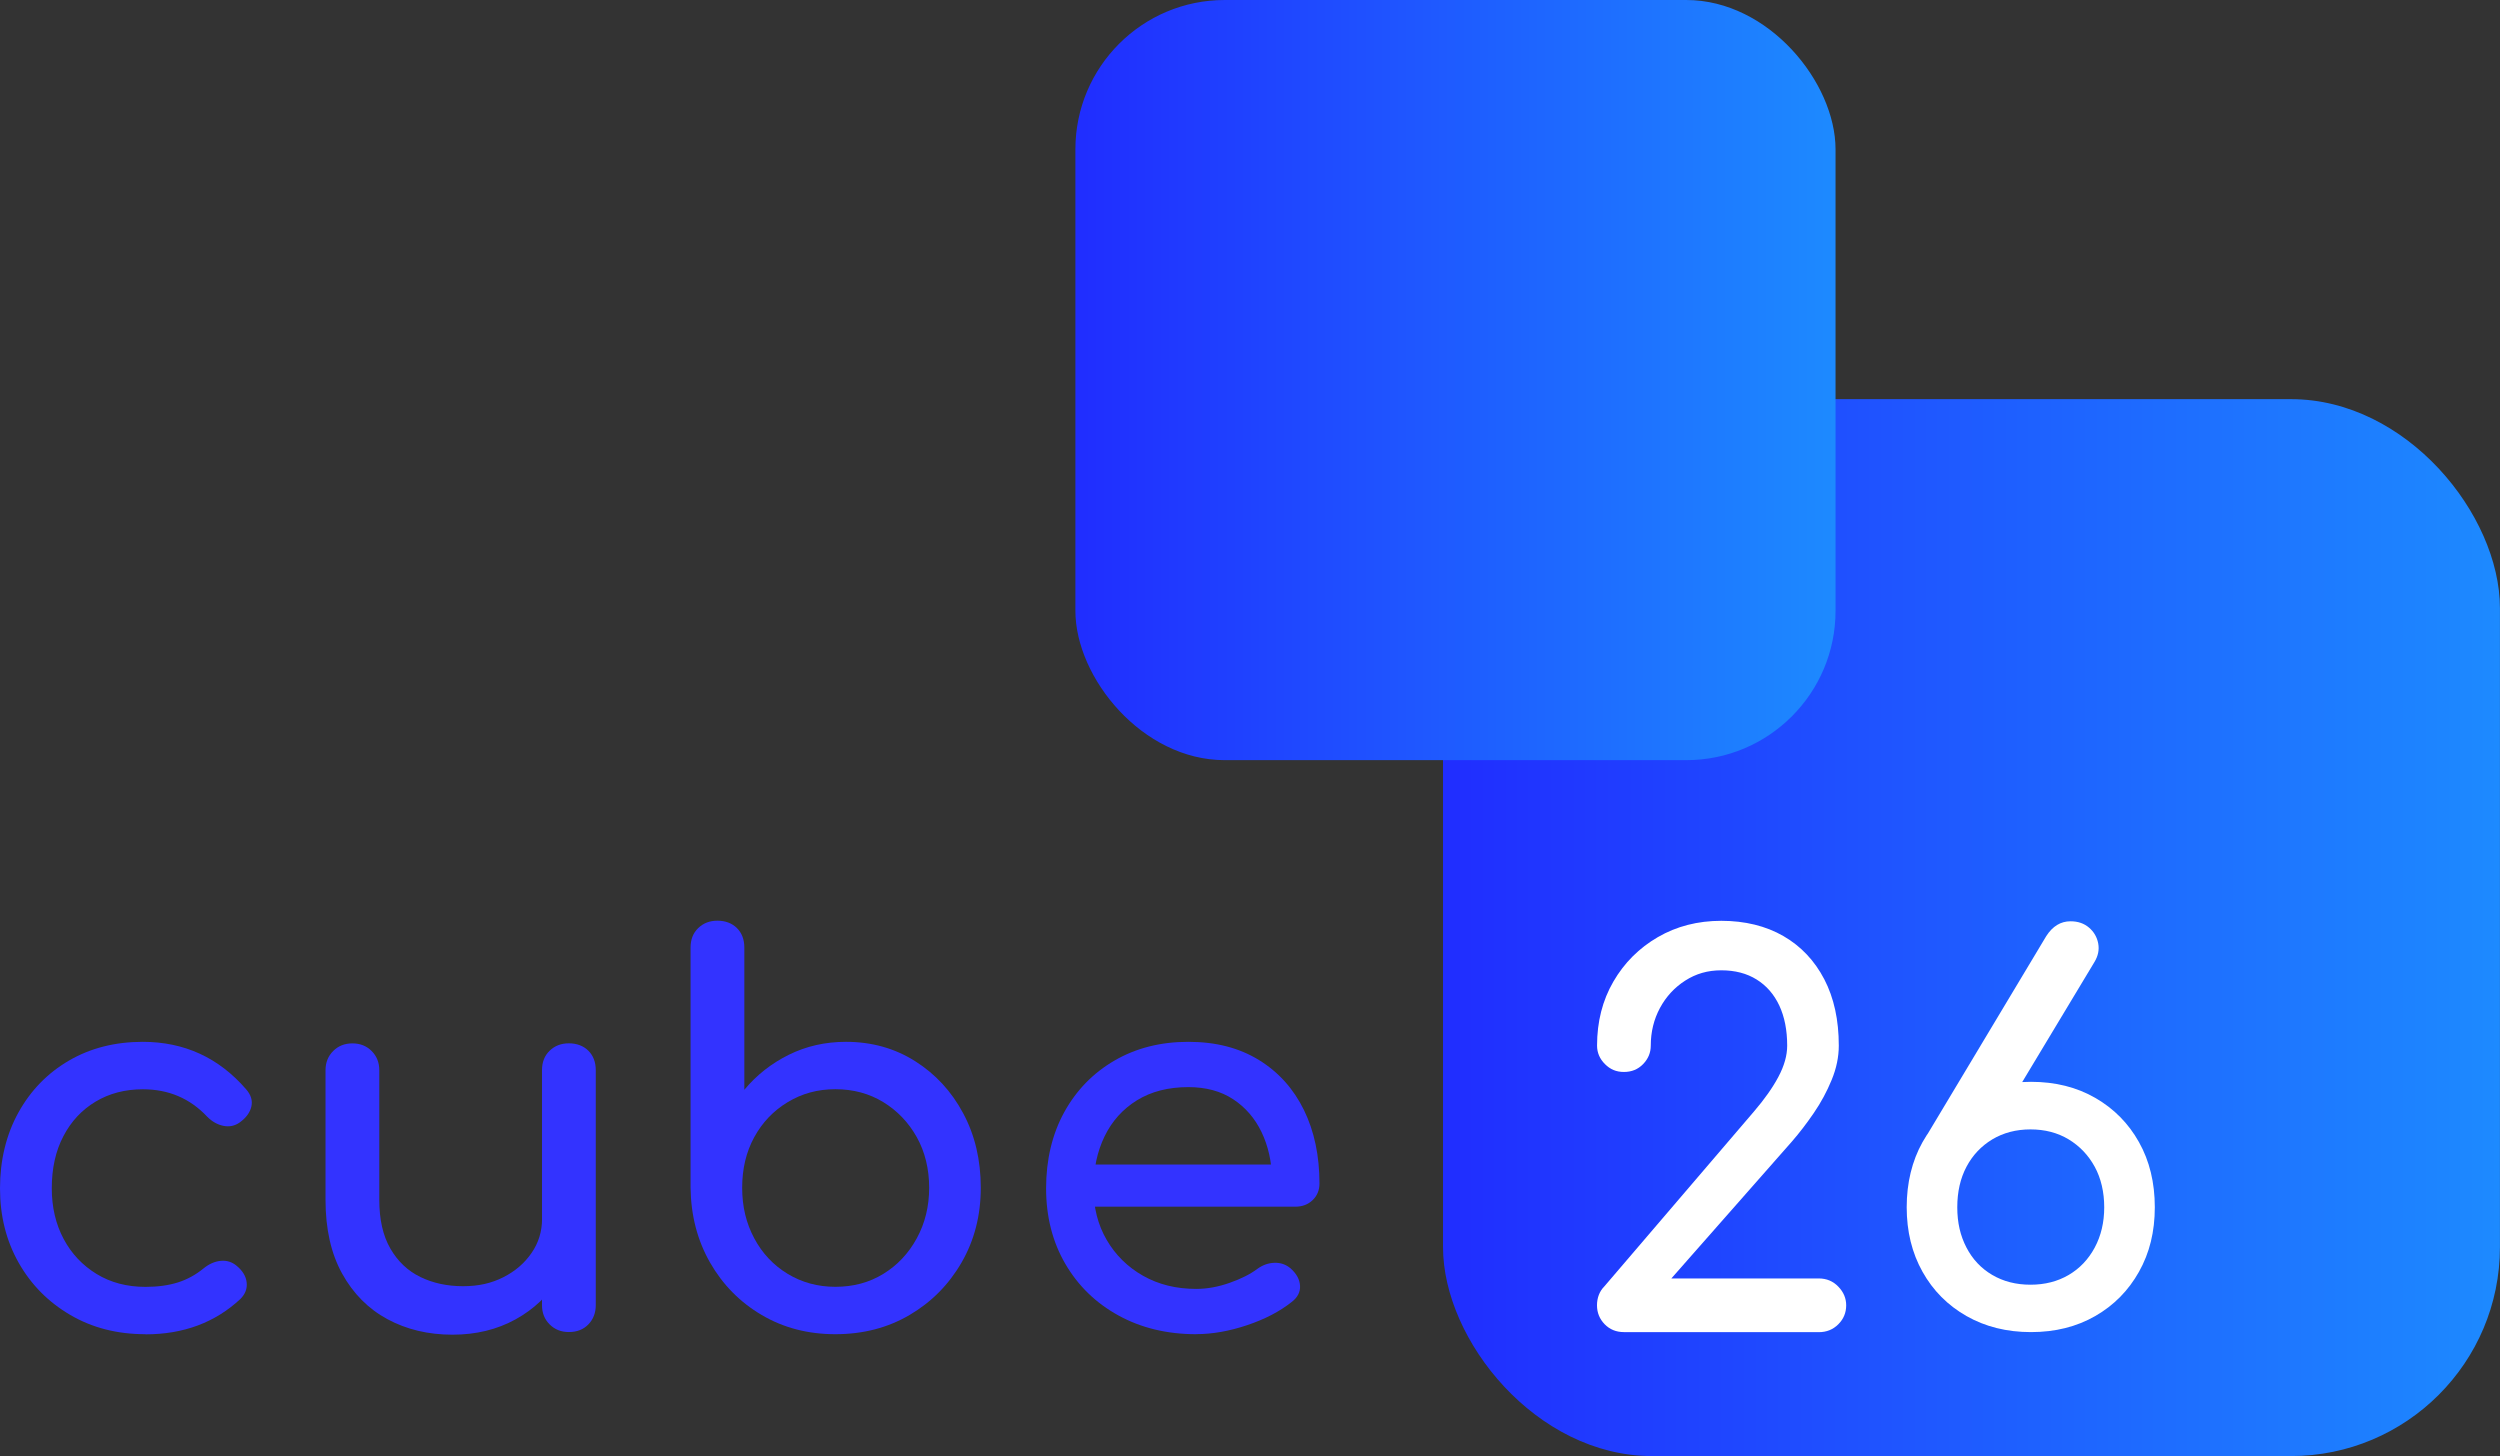 <?xml version="1.0" encoding="UTF-8"?><svg xmlns="http://www.w3.org/2000/svg" xmlns:xlink="http://www.w3.org/1999/xlink" viewBox="0 0 415.64 242.09"><rect x="0" y="0" width="415.64" height="242.09" fill="#333333" stroke="none"/><defs><style>.f{fill:#fff;}.g{fill:#33f;}.h{fill:url(#e);}.h,.i{mix-blend-mode:multiply;}.i{fill:url(#d);}.j{isolation:isolate;}</style><linearGradient id="d" x1="239.91" y1="154.23" x2="415.64" y2="154.23" gradientTransform="matrix(1, 0, 0, 1, 0, 0)" gradientUnits="userSpaceOnUse"><stop offset="0" stop-color="#202dff"/><stop offset="1" stop-color="#1d8aff"/></linearGradient><linearGradient id="e" x1="178.79" y1="63.19" x2="305.17" y2="63.19" xlink:href="#d"/></defs><g class="j"><g id="a"/><g id="b"><g id="c"><rect class="i" x="239.91" y="66.36" width="175.72" height="175.72" rx="34.75" ry="34.75"/><rect class="h" x="178.79" width="126.38" height="126.38" rx="24.83" ry="24.83"/><g><path class="f" d="M269.98,221.47c-1.28,0-2.35-.44-3.2-1.31-.85-.88-1.27-1.93-1.27-3.15s.41-2.33,1.23-3.15l24.87-29.07c1.75-2.04,3.11-3.97,4.07-5.78,.96-1.81,1.45-3.53,1.45-5.17,0-2.57-.44-4.79-1.31-6.66-.88-1.87-2.13-3.31-3.77-4.33-1.64-1.02-3.59-1.53-5.87-1.53s-4.22,.57-6,1.71c-1.78,1.14-3.18,2.66-4.2,4.55-1.02,1.9-1.53,3.98-1.53,6.26,0,1.17-.42,2.19-1.27,3.07-.85,.88-1.91,1.31-3.2,1.31s-2.28-.44-3.15-1.31-1.31-1.9-1.31-3.07c0-3.97,.9-7.52,2.71-10.64,1.81-3.12,4.28-5.59,7.4-7.4,3.12-1.81,6.64-2.71,10.55-2.71s7.41,.85,10.33,2.54c2.92,1.69,5.18,4.09,6.79,7.18,1.61,3.1,2.41,6.77,2.41,11.03,0,1.87-.39,3.77-1.18,5.69-.79,1.93-1.78,3.77-2.98,5.52-1.2,1.75-2.41,3.33-3.63,4.73l-20.05,22.77h24.52c1.28,0,2.37,.45,3.24,1.36,.88,.91,1.31,1.94,1.31,3.11,0,1.23-.44,2.28-1.31,3.15-.88,.88-1.96,1.31-3.24,1.31h-32.4Z"/><path class="f" d="M337.67,221.47c-4.03,0-7.6-.89-10.73-2.67-3.12-1.78-5.56-4.23-7.31-7.36-1.75-3.12-2.63-6.7-2.63-10.73s.88-7.69,2.63-10.82c1.75-3.12,4.19-5.58,7.31-7.36,3.12-1.78,6.7-2.67,10.73-2.67s7.59,.89,10.68,2.67c3.09,1.78,5.52,4.23,7.27,7.36,1.75,3.12,2.63,6.73,2.63,10.82s-.88,7.61-2.63,10.73c-1.75,3.12-4.17,5.58-7.27,7.36-3.1,1.78-6.66,2.67-10.68,2.67Zm-17.78-31.96l20.32-33.89c1.05-1.63,2.39-2.45,4.03-2.45,1.23,0,2.25,.35,3.07,1.05,.82,.7,1.33,1.58,1.53,2.63,.2,1.05-.01,2.1-.66,3.15l-12.44,20.67-15.85,8.84Zm17.69,24.08c2.39,0,4.51-.54,6.35-1.62,1.84-1.08,3.28-2.6,4.33-4.55,1.05-1.96,1.58-4.19,1.58-6.7s-.53-4.82-1.58-6.74-2.5-3.44-4.33-4.55c-1.84-1.11-3.96-1.66-6.35-1.66s-4.51,.56-6.35,1.66c-1.84,1.11-3.27,2.63-4.29,4.55-1.02,1.93-1.53,4.17-1.53,6.74s.51,4.74,1.53,6.7c1.02,1.96,2.45,3.47,4.29,4.55,1.84,1.08,3.96,1.62,6.35,1.62Z"/></g><g><path class="g" d="M24.17,221.82c-4.67,0-8.83-1.06-12.48-3.2-3.65-2.13-6.51-5.02-8.58-8.67-2.07-3.65-3.11-7.78-3.11-12.39s1.02-8.93,3.07-12.61c2.04-3.68,4.84-6.55,8.41-8.63,3.56-2.07,7.65-3.11,12.26-3.11,3.44,0,6.6,.66,9.46,1.97,2.86,1.31,5.43,3.28,7.71,5.91,.82,.93,1.11,1.9,.88,2.89-.23,.99-.88,1.87-1.93,2.63-.82,.58-1.72,.77-2.71,.57-.99-.2-1.9-.71-2.71-1.53-2.86-3.04-6.42-4.55-10.68-4.55-2.98,0-5.6,.69-7.88,2.06-2.28,1.37-4.06,3.28-5.34,5.74-1.29,2.45-1.93,5.34-1.93,8.67,0,3.15,.66,5.95,1.97,8.41s3.14,4.39,5.47,5.82c2.33,1.43,5.05,2.15,8.14,2.15,2.04,0,3.84-.25,5.39-.74s2.96-1.27,4.25-2.32c.93-.76,1.9-1.18,2.89-1.27,.99-.09,1.87,.19,2.63,.83,.99,.82,1.55,1.74,1.66,2.76,.12,1.02-.23,1.94-1.05,2.76-4.2,3.91-9.46,5.87-15.76,5.87Z"/><path class="g" d="M75.23,221.9c-4.03,0-7.63-.86-10.82-2.58-3.18-1.72-5.69-4.25-7.53-7.58s-2.76-7.41-2.76-12.26v-21.54c0-1.28,.42-2.35,1.27-3.2,.85-.85,1.91-1.27,3.2-1.27s2.35,.42,3.2,1.27c.85,.85,1.27,1.91,1.27,3.2v21.54c0,3.27,.61,5.97,1.84,8.1,1.23,2.13,2.89,3.71,4.99,4.73,2.1,1.02,4.47,1.53,7.09,1.53s4.74-.5,6.7-1.49c1.96-.99,3.52-2.33,4.69-4.03,1.17-1.69,1.75-3.59,1.75-5.69h5.52c0,3.62-.89,6.89-2.67,9.81-1.78,2.92-4.2,5.23-7.27,6.92-3.07,1.69-6.55,2.54-10.47,2.54Zm19.35-.44c-1.29,0-2.35-.42-3.2-1.27-.85-.85-1.27-1.91-1.27-3.2v-39.06c0-1.34,.42-2.42,1.27-3.24,.85-.82,1.91-1.23,3.2-1.23s2.42,.41,3.24,1.23c.82,.82,1.23,1.9,1.23,3.24v39.06c0,1.28-.41,2.35-1.23,3.2-.82,.85-1.9,1.27-3.24,1.27Z"/><path class="g" d="M138.89,221.82c-4.55,0-8.64-1.06-12.26-3.2-3.62-2.13-6.48-5.04-8.58-8.71-2.1-3.68-3.18-7.82-3.24-12.44v-39.93c0-1.34,.42-2.42,1.27-3.24,.85-.82,1.91-1.23,3.2-1.23s2.42,.41,3.24,1.23c.82,.82,1.23,1.9,1.23,3.24v23.64c2.04-2.45,4.51-4.39,7.4-5.82,2.89-1.43,6.06-2.15,9.5-2.15,4.26,0,8.09,1.07,11.47,3.2,3.38,2.13,6.06,5.02,8.01,8.67,1.96,3.65,2.93,7.78,2.93,12.39s-1.07,8.76-3.2,12.44c-2.13,3.68-5.01,6.58-8.63,8.71-3.62,2.13-7.74,3.2-12.35,3.2Zm0-7.88c2.98,0,5.63-.71,7.97-2.15,2.33-1.43,4.19-3.4,5.56-5.91,1.37-2.51,2.06-5.31,2.06-8.41s-.69-5.96-2.06-8.41c-1.37-2.45-3.23-4.39-5.56-5.82-2.34-1.43-4.99-2.15-7.97-2.15s-5.56,.72-7.93,2.15-4.22,3.37-5.56,5.82c-1.34,2.45-2.01,5.25-2.01,8.41s.67,5.9,2.01,8.41c1.34,2.51,3.2,4.48,5.56,5.91,2.36,1.43,5.01,2.15,7.93,2.15Z"/><path class="g" d="M198.88,221.82c-4.85,0-9.15-1.04-12.92-3.11-3.77-2.07-6.71-4.93-8.84-8.58-2.13-3.65-3.2-7.84-3.2-12.57s1.01-9.01,3.02-12.66c2.01-3.65,4.8-6.51,8.36-8.58,3.56-2.07,7.65-3.11,12.26-3.11s8.46,1.01,11.74,3.02c3.27,2.01,5.76,4.79,7.49,8.32,1.72,3.53,2.58,7.6,2.58,12.22,0,1.11-.38,2.03-1.14,2.76-.76,.73-1.72,1.09-2.89,1.09h-35.29v-7.01h35.03l-3.59,2.45c-.06-2.92-.64-5.53-1.75-7.84-1.11-2.31-2.69-4.13-4.73-5.47-2.04-1.34-4.53-2.01-7.44-2.01-3.33,0-6.17,.73-8.54,2.19-2.36,1.46-4.16,3.46-5.39,6-1.23,2.54-1.84,5.42-1.84,8.63s.73,6.07,2.19,8.58c1.46,2.51,3.47,4.5,6.04,5.96,2.57,1.46,5.52,2.19,8.85,2.19,1.81,0,3.66-.34,5.56-1.01,1.9-.67,3.43-1.44,4.6-2.32,.88-.64,1.82-.98,2.85-1.01s1.91,.28,2.67,.92c.99,.88,1.52,1.84,1.58,2.89,.06,1.05-.41,1.96-1.4,2.71-1.99,1.58-4.45,2.86-7.4,3.85-2.95,.99-5.77,1.49-8.45,1.49Z"/></g></g></g></g></svg>